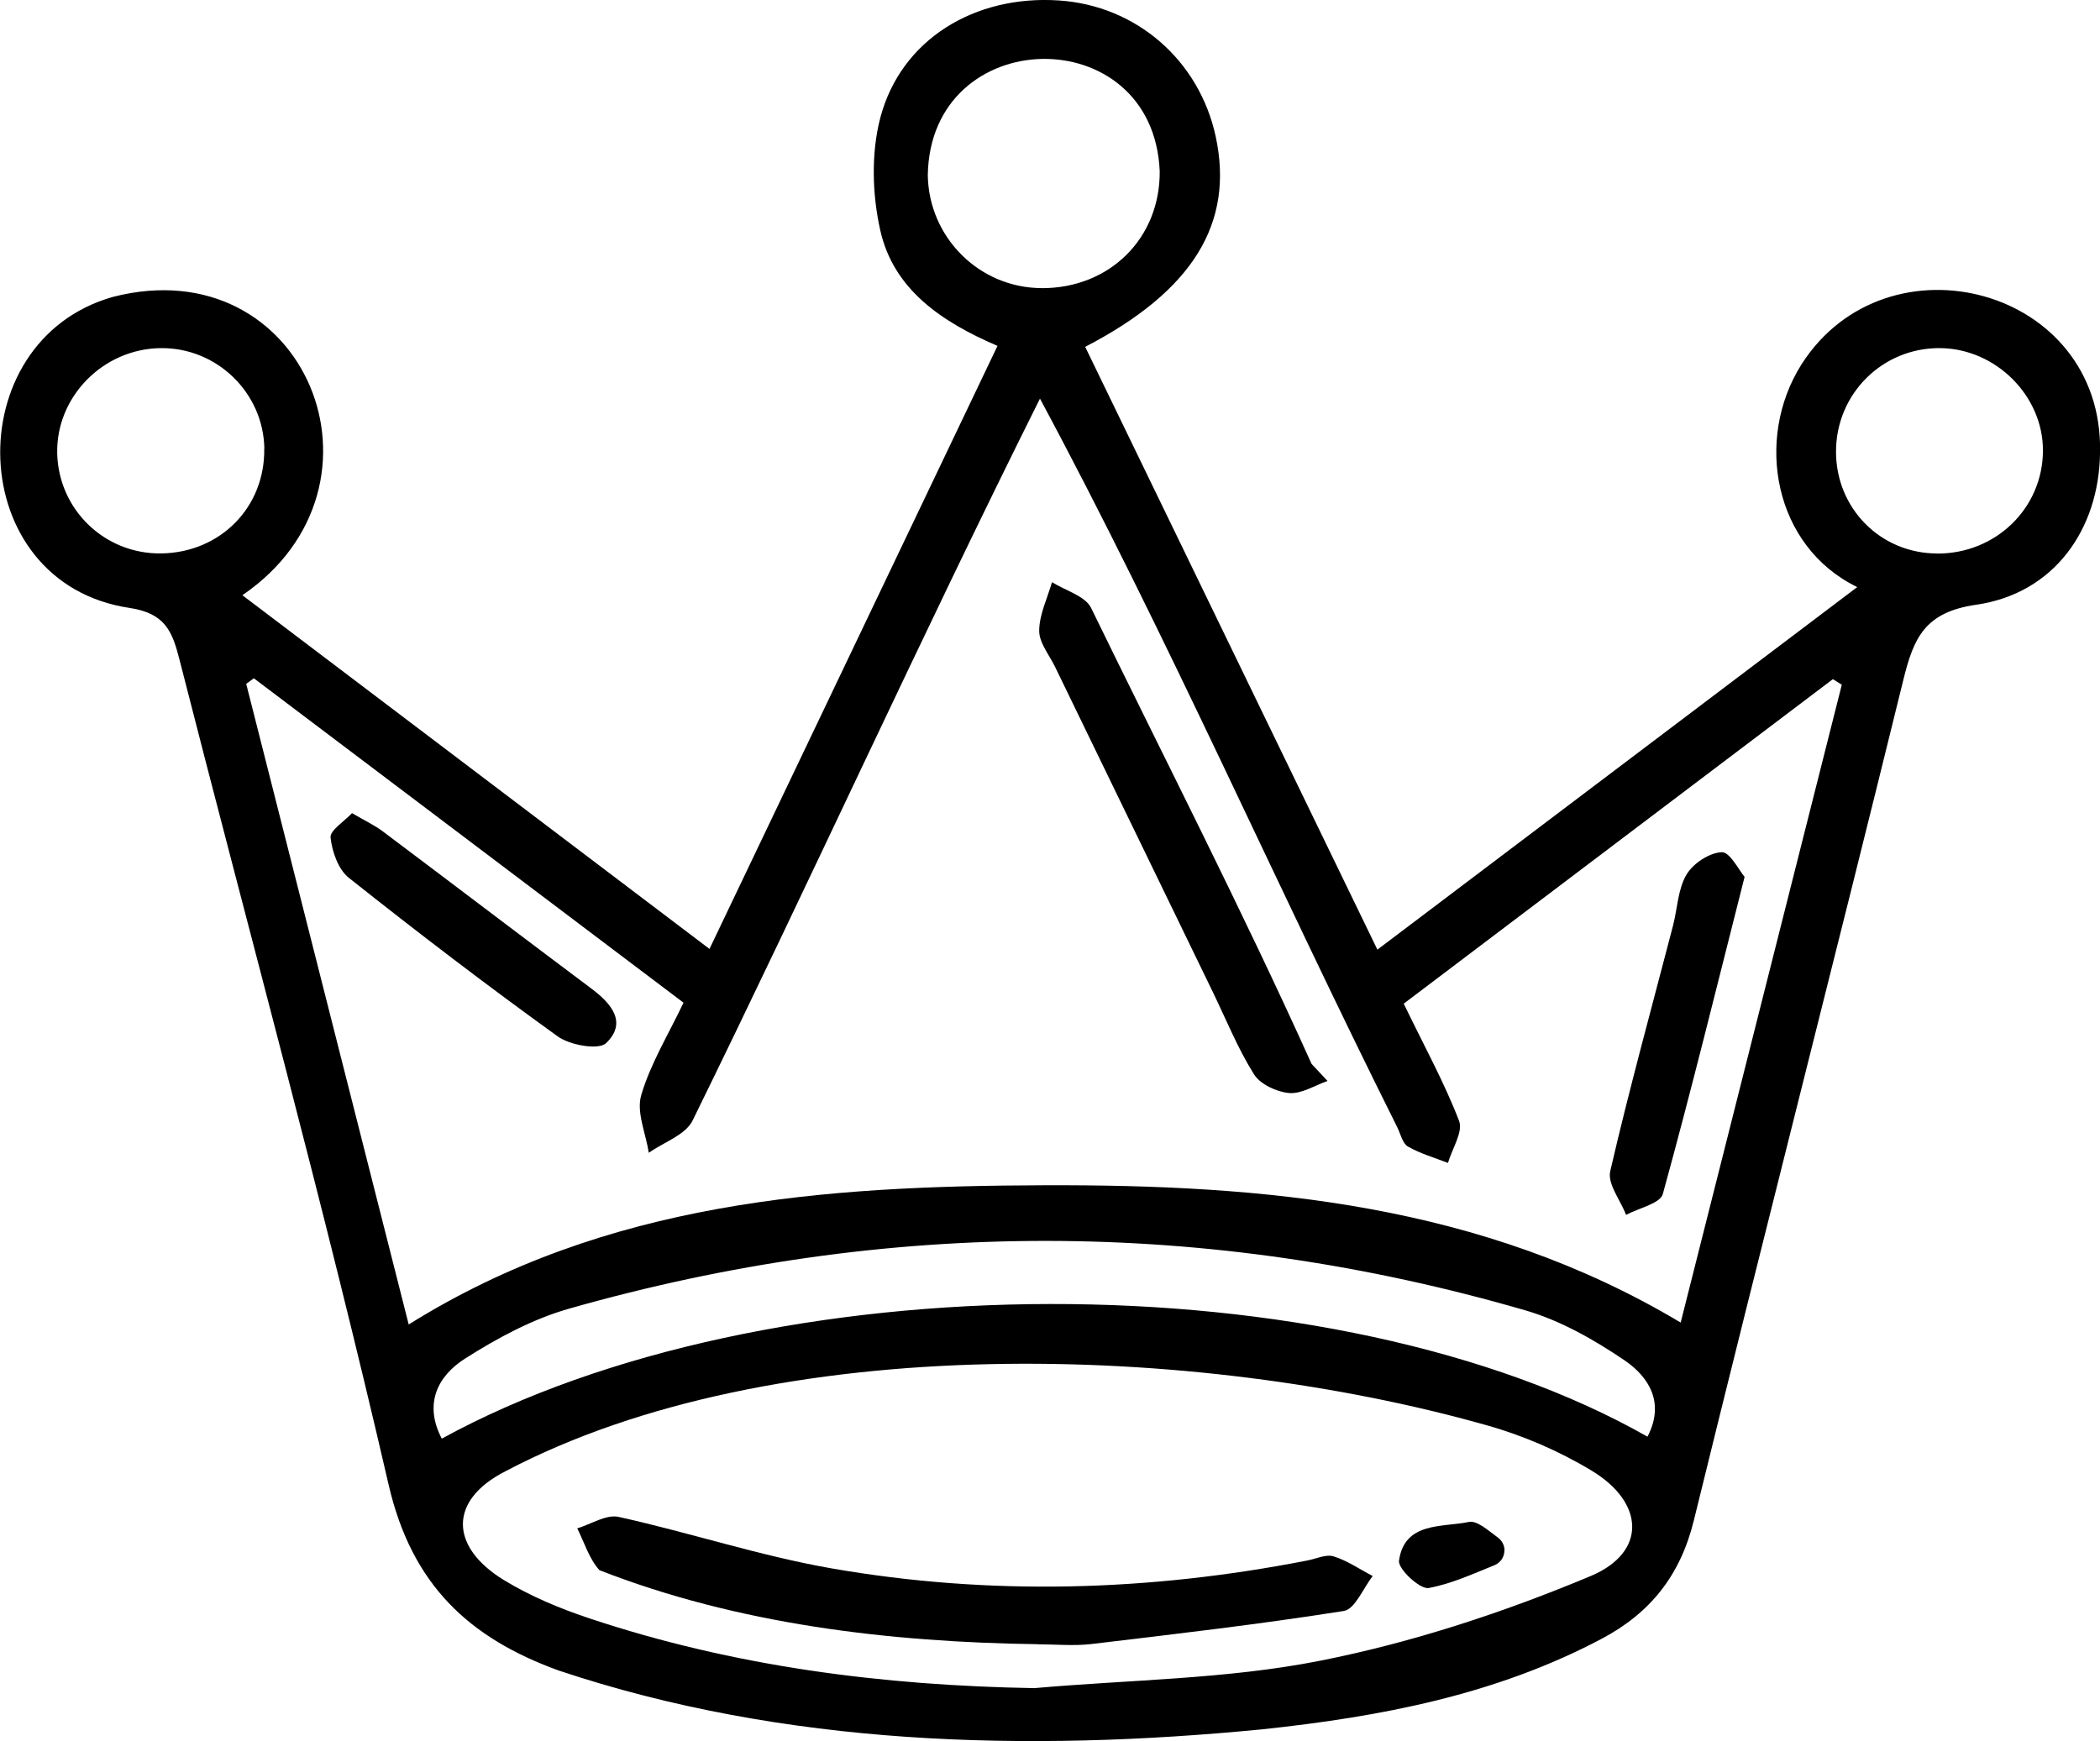 <svg width="41" height="34" viewBox="0 0 41 34" fill="none" xmlns="http://www.w3.org/2000/svg">
<g clip-path="url(#clip0_553_4974)">
<path d="M36.262 11.465C34.632 10.675 34.249 8.577 35.171 7.117C36.836 4.506 41.071 5.607 41.001 8.838C40.982 10.345 40.099 11.59 38.583 11.809C37.577 11.954 37.362 12.458 37.161 13.274C35.816 18.75 34.413 24.213 33.07 29.691C32.806 30.765 32.219 31.5 31.269 32.002C29.198 33.099 26.946 33.524 24.646 33.769C20.043 34.217 15.325 34.097 10.905 32.62C9.165 31.988 8.039 30.955 7.586 28.987C6.339 23.581 4.867 18.226 3.496 12.849C3.359 12.316 3.211 11.973 2.528 11.871C-0.719 11.385 -0.84 6.66 2.203 5.798C5.961 4.83 7.869 9.482 4.732 11.623C7.761 13.916 10.752 16.182 13.852 18.53C15.741 14.573 17.593 10.696 19.475 6.754C18.38 6.285 17.446 5.65 17.187 4.501C17.028 3.797 17.006 2.99 17.187 2.299C17.591 0.769 19.029 -0.101 20.674 0.009C22.186 0.109 23.413 1.177 23.735 2.665C24.099 4.355 23.293 5.681 21.187 6.773C23.064 10.645 24.94 14.519 26.892 18.544C29.994 16.2 33.034 13.902 36.262 11.463V11.465ZM7.976 25.866C11.834 23.452 16.098 23.159 20.39 23.145C24.681 23.131 28.924 23.503 32.813 25.826C33.871 21.634 34.915 17.504 35.959 13.371L35.785 13.262C32.999 15.37 30.213 17.476 27.406 19.599C27.806 20.426 28.198 21.138 28.487 21.888C28.569 22.103 28.35 22.431 28.27 22.709C28.008 22.607 27.731 22.528 27.49 22.39C27.383 22.329 27.345 22.146 27.282 22.016C24.916 17.285 22.805 12.442 20.304 7.784C17.967 12.465 15.825 17.189 13.522 21.881C13.385 22.162 12.959 22.304 12.667 22.511C12.609 22.133 12.42 21.716 12.52 21.382C12.703 20.763 13.055 20.191 13.345 19.58C10.498 17.429 7.726 15.337 4.956 13.245C4.907 13.281 4.856 13.317 4.807 13.354C5.862 17.511 6.916 21.667 7.98 25.866H7.976ZM20.204 32.964C22.06 32.8 23.947 32.79 25.762 32.432C27.569 32.076 29.356 31.488 31.056 30.776C32.156 30.314 32.11 29.343 31.078 28.72C30.44 28.334 29.727 28.026 29.006 27.826C23.361 26.234 15.143 25.951 9.87 28.729C8.754 29.295 8.777 30.206 9.84 30.856C10.356 31.17 10.93 31.41 11.507 31.602C14.325 32.542 17.231 32.915 20.208 32.965L20.204 32.964ZM32.166 28.053C32.507 27.399 32.2 26.89 31.712 26.56C31.119 26.159 30.465 25.786 29.782 25.588C23.567 23.785 17.332 23.785 11.11 25.555C10.397 25.758 9.711 26.128 9.081 26.529C8.539 26.873 8.272 27.416 8.625 28.093C14.998 24.602 26.063 24.586 32.166 28.055V28.053ZM20.332 5.627C21.661 5.634 22.652 4.655 22.642 3.344C22.516 0.365 18.161 0.448 18.114 3.422C18.134 4.639 19.12 5.62 20.332 5.626V5.627ZM5.161 8.756C5.141 7.668 4.234 6.787 3.141 6.798C2.013 6.808 1.089 7.751 1.117 8.859C1.147 9.958 2.046 10.821 3.146 10.807C4.305 10.791 5.178 9.902 5.159 8.756H5.161ZM37.82 10.81C38.969 10.814 39.887 9.918 39.886 8.794C39.886 7.728 38.968 6.813 37.889 6.798C36.759 6.782 35.844 7.688 35.846 8.822C35.847 9.93 36.718 10.807 37.82 10.808V10.81Z" fill="black"/>
<path d="M25.919 21.108C25.669 21.195 25.41 21.365 25.168 21.344C24.925 21.323 24.602 21.172 24.481 20.976C24.161 20.464 23.934 19.896 23.668 19.349C22.645 17.24 21.622 15.132 20.599 13.022C20.485 12.788 20.287 12.55 20.289 12.316C20.291 12 20.448 11.684 20.539 11.368C20.8 11.533 21.184 11.635 21.302 11.87C22.744 14.832 24.254 17.773 25.607 20.775C25.712 20.886 25.815 20.997 25.92 21.11L25.919 21.108Z" fill="black"/>
<path d="M34.061 17.123C33.512 19.289 33.017 21.31 32.465 23.315C32.414 23.503 31.996 23.589 31.748 23.723C31.637 23.437 31.38 23.117 31.438 22.869C31.809 21.265 32.248 19.676 32.662 18.082C32.75 17.747 32.757 17.368 32.925 17.082C33.052 16.863 33.372 16.651 33.615 16.641C33.773 16.634 33.949 16.991 34.061 17.123Z" fill="black"/>
<path d="M6.872 15.878C7.124 16.026 7.307 16.111 7.466 16.229C8.832 17.255 10.191 18.29 11.559 19.314C11.95 19.608 12.244 19.976 11.833 20.37C11.688 20.509 11.128 20.41 10.891 20.24C9.506 19.242 8.147 18.203 6.811 17.142C6.604 16.977 6.484 16.632 6.454 16.356C6.438 16.217 6.716 16.045 6.873 15.878H6.872Z" fill="black"/>
<path d="M20.26 32.107C17.363 32.068 14.402 31.717 11.703 30.661C11.502 30.439 11.409 30.121 11.27 29.845C11.541 29.763 11.838 29.567 12.078 29.621C13.468 29.928 14.828 30.38 16.227 30.625C19.328 31.166 22.436 31.076 25.526 30.472C25.698 30.439 25.89 30.345 26.037 30.392C26.306 30.475 26.547 30.644 26.801 30.776C26.614 31.012 26.456 31.423 26.236 31.458C24.599 31.717 22.952 31.908 21.306 32.104C20.962 32.144 20.608 32.109 20.259 32.109L20.26 32.107Z" fill="black"/>
<path d="M29.372 30.274C29.372 30.401 29.297 30.517 29.178 30.564C28.753 30.736 28.331 30.93 27.891 31.01C27.724 31.04 27.289 30.635 27.314 30.475C27.422 29.713 28.156 29.828 28.676 29.72C28.837 29.687 29.045 29.878 29.244 30.024C29.323 30.083 29.372 30.173 29.374 30.27V30.274H29.372Z" fill="black"/>
</g>
<defs>
<clipPath id="clip0_553_4974">
<rect width="41" height="34" fill="white"/>
</clipPath>
</defs>
</svg>
